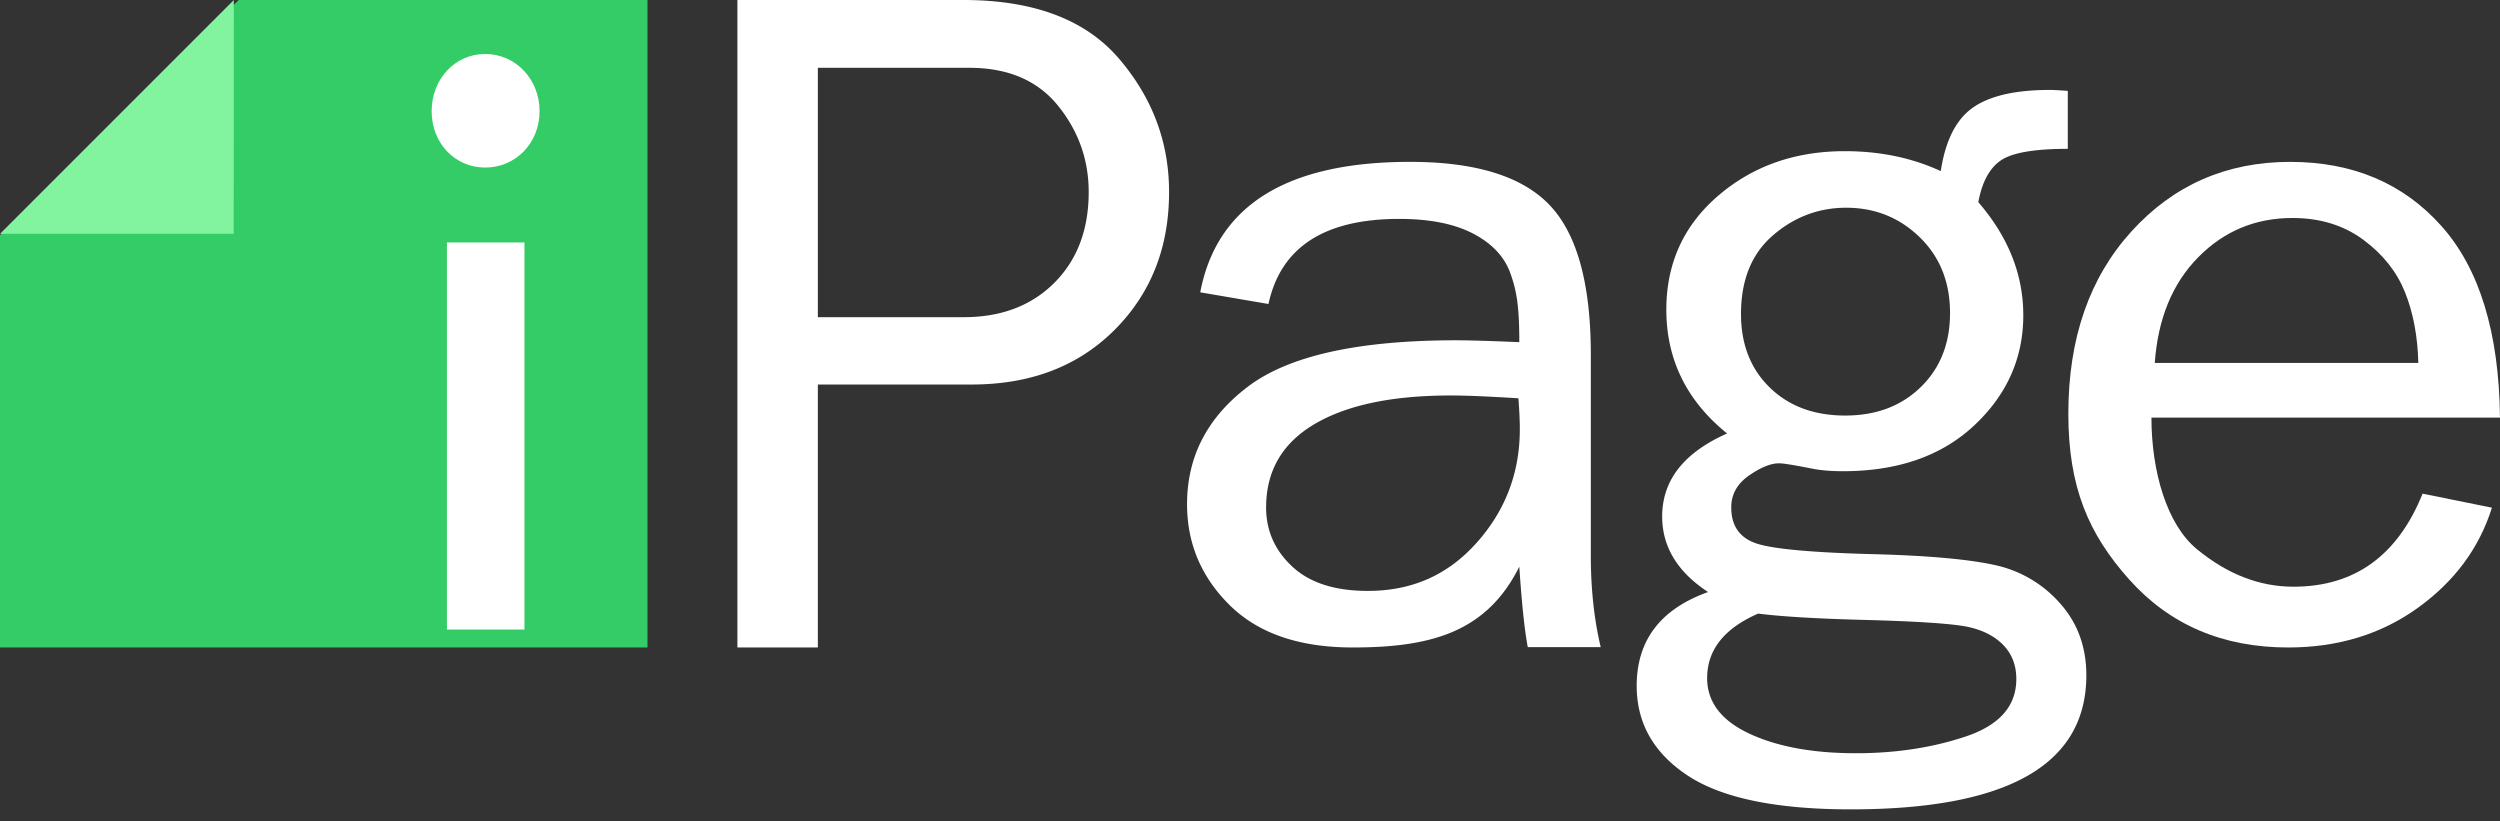 <svg width="140" height="46" viewBox="0 0 140 46" xmlns="http://www.w3.org/2000/svg"><rect x="0" y="0" width="140" height="46" fill="#333333" stroke="none"/><title>Full Color - Inverted</title><g fill="none" fill-rule="evenodd"><path d="M45.8 17.762h8.169c2.098 0 3.79-.641 5.073-1.924 1.283-1.284 1.925-2.978 1.925-5.085 0-1.805-.573-3.416-1.717-4.833-1.145-1.415-2.801-2.123-4.97-2.123H45.8v13.965zm0 18.497h-4.505V0h12.647c3.937 0 6.843 1.093 8.716 3.279 1.873 2.186 2.81 4.677 2.81 7.474 0 3.115-1.02 5.69-3.057 7.726-2.038 2.036-4.705 3.054-8 3.054h-8.612v14.726zM85.03 22.304c-1.686-.105-2.919-.157-3.797-.157-3.268 0-5.807.534-7.616 1.6-1.81 1.068-2.715 2.625-2.715 4.672 0 1.295.487 2.397 1.463 3.307.975.91 2.385 1.365 4.23 1.365 2.495 0 4.495-.9 6.103-2.703 1.608-1.802 2.412-3.92 2.412-6.352 0-.49-.027-1.067-.08-1.732m4.61 13.937h-4.084c-.159-.837-.317-2.167-.475-4.506-1.828 3.665-4.937 4.524-9.33 4.524-2.987 0-5.28-.787-6.878-2.36-1.599-1.574-2.398-3.462-2.398-5.664 0-2.675 1.142-4.873 3.425-6.595 2.284-1.722 6.168-2.583 11.649-2.583.738 0 1.915.036 3.532.105 0-2.094-.163-2.893-.488-3.826-.325-.934-1.015-1.68-2.069-2.239-1.054-.558-2.442-.838-4.164-.838-4.2 0-6.64 1.589-7.326 4.765l-3.821-.654c.93-4.87 4.849-7.305 11.753-7.305 3.672 0 6.277.808 7.814 2.422 1.538 1.615 2.306 4.411 2.306 8.39V31.11c0 1.868.185 3.578.554 5.131M103.336 23.27c1.73 0 3.14-.532 4.231-1.597 1.09-1.065 1.635-2.446 1.635-4.143 0-1.731-.567-3.147-1.7-4.247-1.134-1.1-2.505-1.65-4.114-1.65-1.54 0-2.908.516-4.102 1.546-1.194 1.03-1.79 2.499-1.79 4.403 0 1.697.535 3.07 1.609 4.117 1.072 1.048 2.483 1.572 4.23 1.572m-4.879 11.091c-1.904.831-2.856 2.035-2.856 3.61 0 1.334.783 2.368 2.35 3.105 1.566.735 3.56 1.104 5.983 1.104 2.249 0 4.309-.316 6.178-.948 1.869-.633 2.803-1.702 2.803-3.209 0-.814-.276-1.48-.83-2-.554-.519-1.312-.848-2.272-.987-.96-.138-2.634-.242-5.022-.311-2.856-.069-4.967-.19-6.334-.364m17.34-29.274v3.247c-1.87 0-3.12.217-3.751.65-.632.432-1.052 1.211-1.26 2.337 1.679 1.94 2.519 4.052 2.519 6.338 0 2.39-.914 4.442-2.739 6.156-1.826 1.715-4.279 2.572-7.36 2.572-.691 0-1.288-.052-1.79-.156-.952-.19-1.55-.286-1.792-.286-.467 0-1.029.23-1.686.689-.658.459-.987 1.051-.987 1.779 0 1.039.476 1.715 1.428 2.026.951.312 3.192.511 6.723.598 2.994.086 5.204.29 6.632.61a6.742 6.742 0 0 1 3.622 2.13c.986 1.1 1.48 2.445 1.48 4.039 0 5.004-4.397 7.507-13.188 7.507-4.17 0-7.212-.629-9.124-1.885-1.912-1.258-2.868-2.935-2.868-5.032 0-2.549 1.332-4.299 3.997-5.253-1.713-1.124-2.57-2.535-2.57-4.232 0-2.025 1.212-3.573 3.635-4.647-2.268-1.834-3.402-4.145-3.402-6.932 0-2.595.97-4.724 2.908-6.386 1.939-1.662 4.3-2.492 7.087-2.492 1.972 0 3.764.372 5.373 1.117.26-1.715.86-2.9 1.804-3.559.943-.658 2.375-.987 4.297-.987.19 0 .527.017 1.012.052" fill="#FFF"/><path d="M135.426 20.323c-.036-1.483-.283-2.802-.744-3.953-.461-1.153-1.241-2.134-2.34-2.946-1.1-.811-2.42-1.217-3.963-1.217-2.074 0-3.834.733-5.279 2.199-1.445 1.466-2.256 3.439-2.433 5.917h14.76zm.24 7.322l3.882.786c-.71 2.259-2.092 4.128-4.149 5.608-2.056 1.48-4.476 2.22-7.26 2.22-3.669 0-6.639-1.27-8.908-3.813-2.27-2.542-3.404-5.158-3.404-9.282 0-4.21 1.179-7.613 3.537-10.208 2.358-2.594 5.319-3.891 8.882-3.891 3.51 0 6.334 1.195 8.47 3.587 2.136 2.391 3.231 5.97 3.284 10.734h-19.519c0 2.994.851 5.979 2.553 7.374 1.702 1.398 3.501 2.095 5.399 2.095 3.42 0 5.832-1.736 7.233-5.21z" fill="#FFF"/><path fill="#3C6" d="M0 13.171L13.367 0h22.892v36.259H0z"/><path fill="#82F4A0" d="M13.086 13.094H0L13.094 0z"/><path d="M25.027 35.252V13.579h4.342v21.673h-4.342zm2.145-25.869c-1.701 0-3-1.367-3-3.157s1.299-3.204 3-3.204c1.7 0 3.044 1.413 3.044 3.204 0 1.79-1.343 3.157-3.044 3.157z" fill="#FFF"/></g></svg>